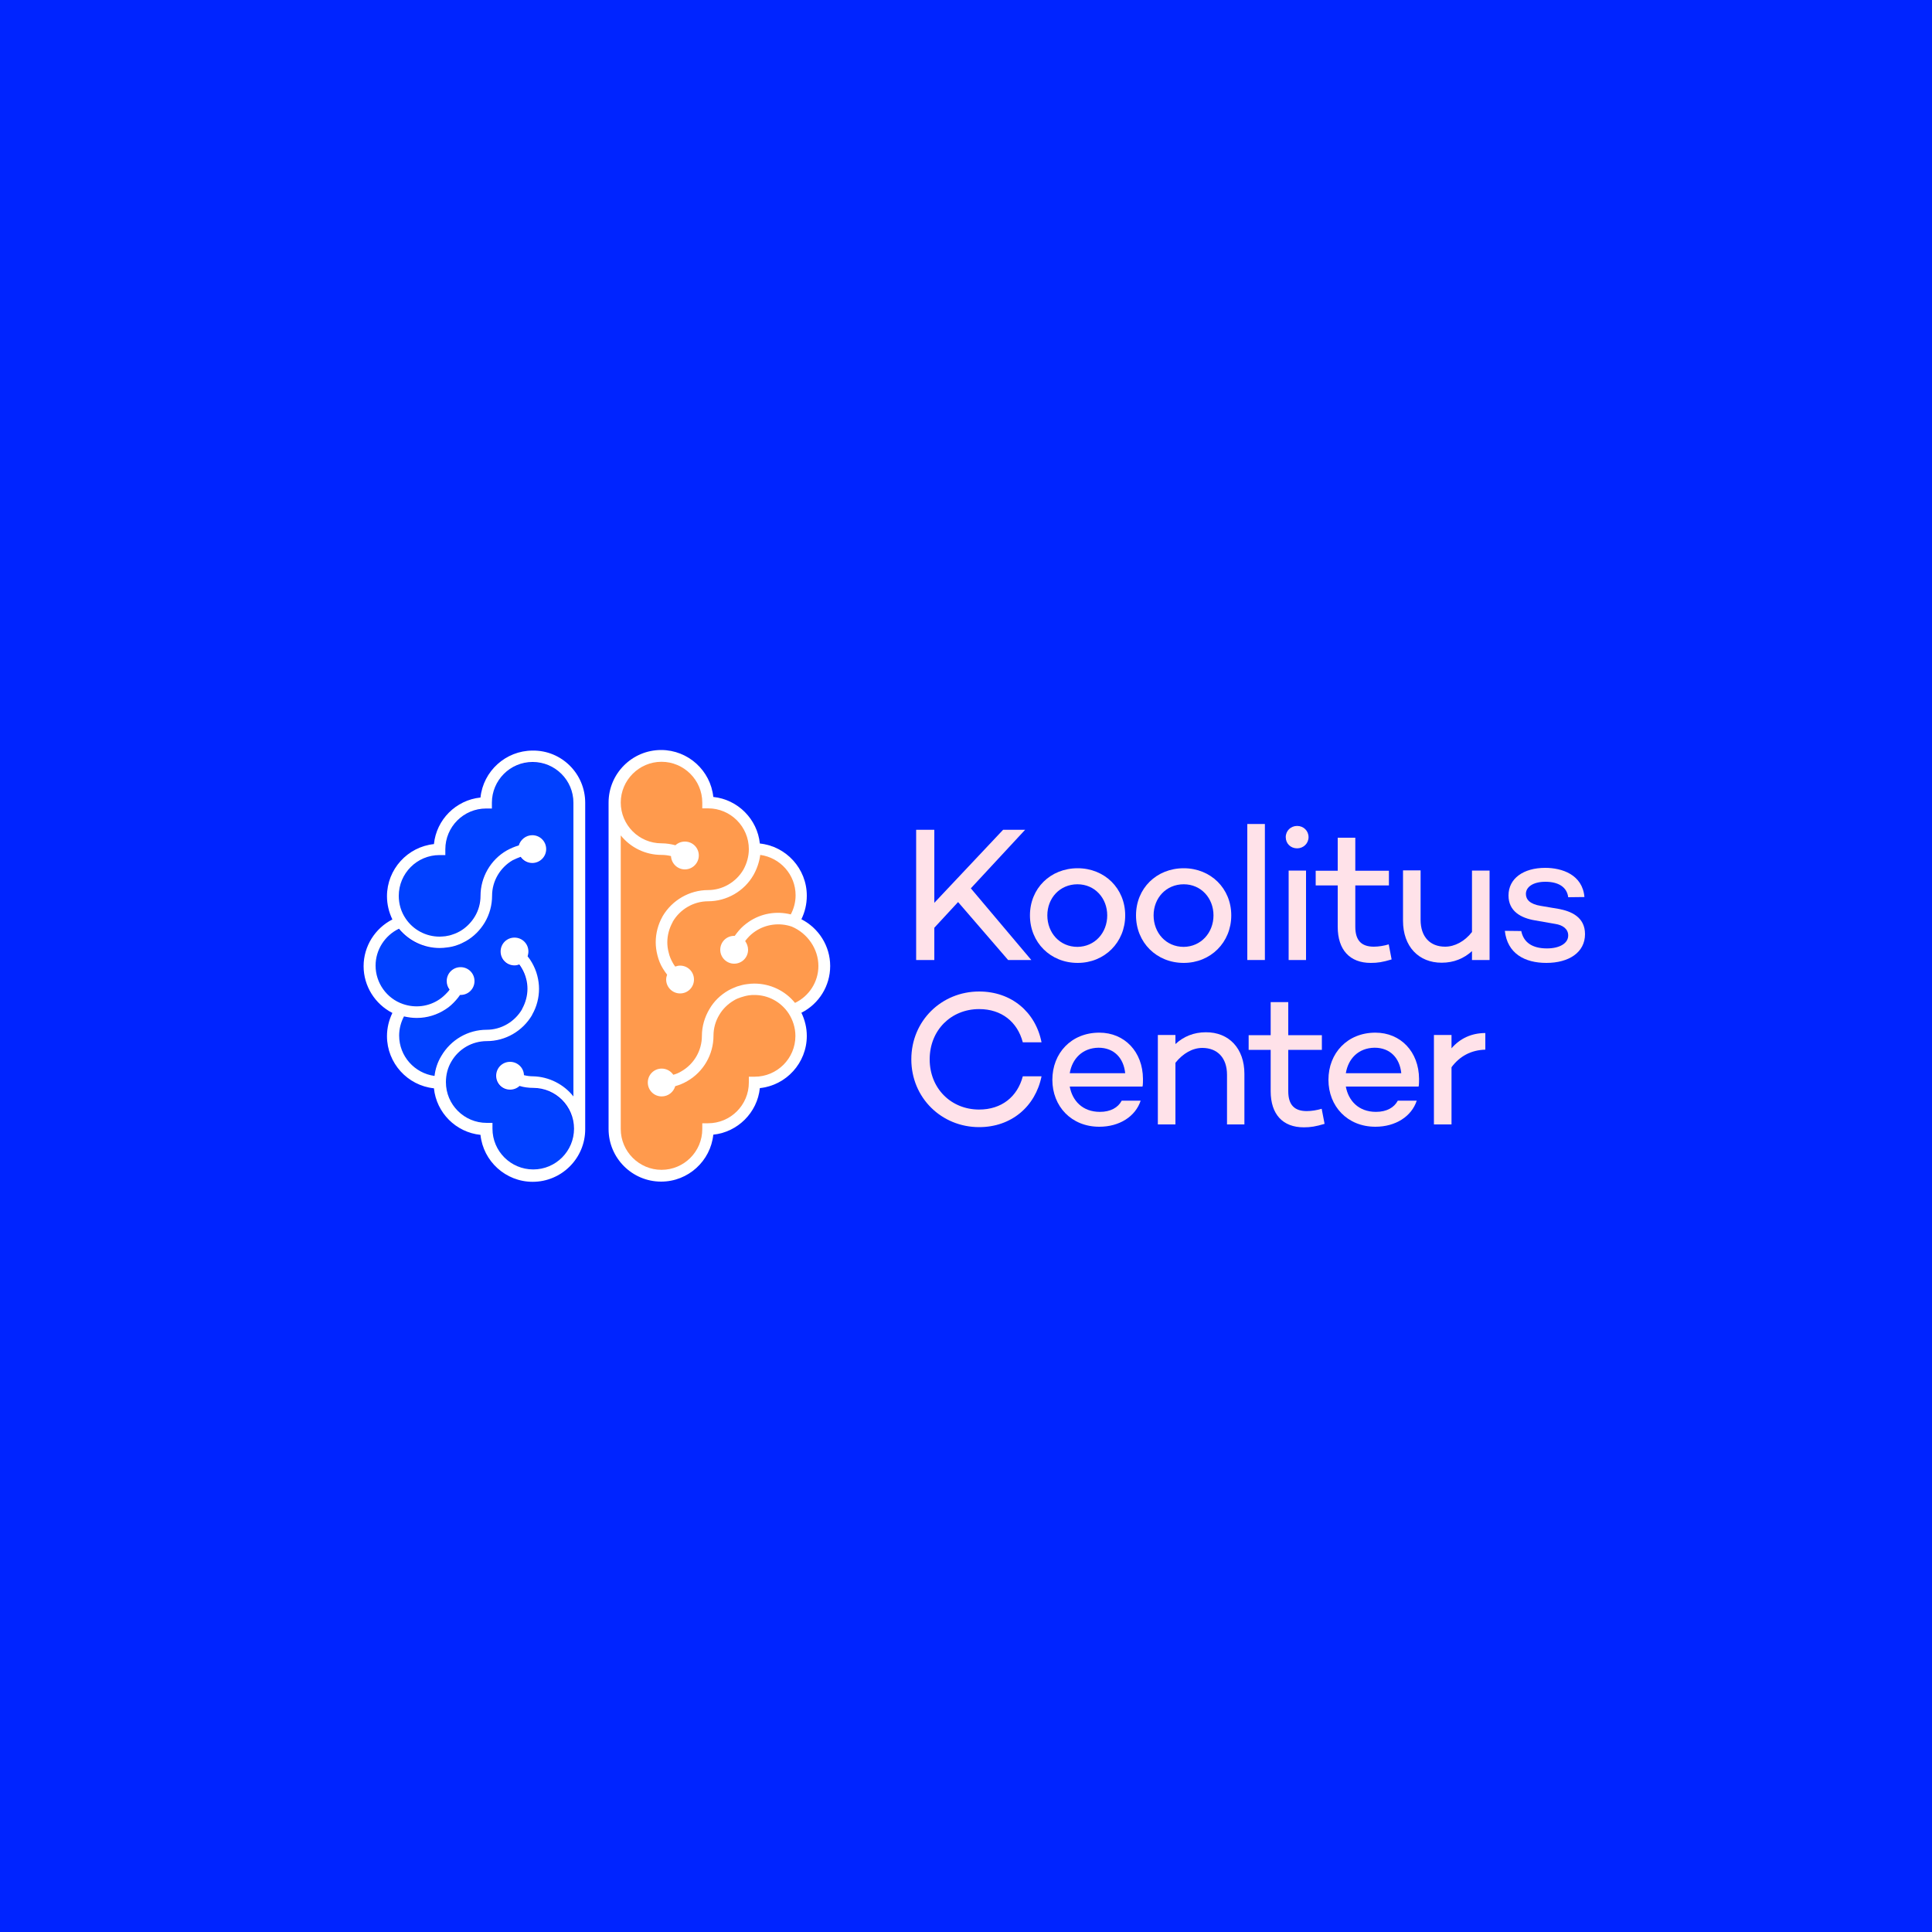 <?xml version="1.0" encoding="utf-8"?>
<!-- Generator: Adobe Illustrator 17.1.0, SVG Export Plug-In . SVG Version: 6.00 Build 0)  -->
<!DOCTYPE svg PUBLIC "-//W3C//DTD SVG 1.1//EN" "http://www.w3.org/Graphics/SVG/1.1/DTD/svg11.dtd">
<svg version="1.1" id="Layer_1" xmlns="http://www.w3.org/2000/svg" xmlns:xlink="http://www.w3.org/1999/xlink" x="0px" y="0px"
	 width="1000px" height="1000px" viewBox="0 0 1000 1000" enable-background="new 0 0 1000 1000" xml:space="preserve">
<rect x="-13.4" y="-10.4" fill="#0024FF" width="1031.3" height="1029.9"/>
<g>
	<path fill="#0040FF" d="M296.8,415.5v152c-5-6.2-12.6-10.1-21.1-10.1c-1.6,0-3.3-0.2-4.8-0.6c-0.2-3.8-3.3-6.9-7.2-6.9
		c-4,0-7.2,3.2-7.2,7.2s3.2,7.2,7.2,7.2c1.9,0,3.6-0.7,4.9-1.9c2.3,0.6,4.7,1,7.1,1c11.7,0,21.1,9.5,21.1,21.1
		c0,11.7-9.5,21.1-21.1,21.1c-11.7,0-21.1-9.5-21.1-21.1v-3h-3c-11.7,0-21.1-9.5-21.1-21.1c0-3.7,1-7.3,2.8-10.6
		c3.8-6.5,10.8-10.6,18.3-10.6c9.6,0,18.6-5.2,23.5-13.5v-0.1l0.1-0.2l0,0c2.3-4.1,3.5-8.7,3.5-13.3c0-2.2-0.3-4.5-0.9-6.8
		c-0.6-2.4-1.6-4.7-2.8-6.8c-0.7-1.1-1.4-2.2-2.2-3.2c0.3-0.8,0.4-1.6,0.4-2.5c0-4-3.2-7.2-7.2-7.2s-7.2,3.2-7.2,7.2
		s3.2,7.2,7.2,7.2c0.9,0,1.7-0.2,2.5-0.5c0.5,0.6,0.9,1.3,1.3,2c1,1.6,1.7,3.4,2.2,5.3c0.5,1.8,0.7,3.6,0.7,5.3
		c0,3.6-0.9,7.2-2.7,10.3l-0.1,0.2v0.1c-3.8,6.5-10.8,10.6-18.3,10.6c-9.6,0-18.6,5.2-23.5,13.6c-1.9,3.2-3,6.7-3.5,10.3
		c-10.3-1.4-18.3-10.2-18.3-20.9c0-3.5,0.9-6.9,2.5-9.9c2.2,0.5,4.4,0.8,6.6,0.8c5.4,0,10.6-1.6,15.1-4.6c1.9-1.3,3.7-2.8,5.2-4.6
		c0.8-1,1.5-1.8,2.1-2.7c0.1,0,0.2,0,0.3,0c4,0,7.2-3.2,7.2-7.2s-3.2-7.2-7.2-7.2s-7.2,3.2-7.2,7.2c0,1.7,0.6,3.2,1.5,4.4
		c-0.4,0.5-0.7,1-1.2,1.5c-1.2,1.4-2.6,2.6-4.1,3.6c-5.4,3.6-12.4,4.6-18.8,2.4c-8.5-3-14.2-11-14.2-19.9c0-8.2,4.8-15.6,12.1-19.1
		c5.1,6.3,12.8,10,21.1,10c1.2,0,2.4-0.1,3.9-0.3c1.8-0.3,3.5-0.7,5.1-1.2c1.6-0.6,3.2-1.3,4.6-2.1c4-2.3,7.4-5.6,9.7-9.6
		c2.5-4.2,3.8-9,3.8-13.9c0-7.5,4.1-14.5,10.6-18.3c1.3-0.8,2.7-1.4,4.2-1.8c1.3,1.9,3.5,3.2,6,3.2c4,0,7.2-3.2,7.2-7.2
		s-3.3-7.2-7.2-7.2c-3.3,0-6.1,2.2-7,5.3c-2.2,0.6-4.3,1.5-6.2,2.6c-8.4,4.9-13.6,13.9-13.6,23.5c0,3.8-1,7.5-3,10.8
		c-1.8,3.1-4.5,5.7-7.6,7.5c-1.1,0.7-2.3,1.2-3.6,1.6s-2.6,0.8-4,1c-1.1,0.2-2.1,0.2-3,0.2c-7,0-13.6-3.5-17.5-9.3l0,0
		c-2.3-3.5-3.6-7.6-3.6-11.8c0-11.7,9.5-21.1,21.1-21.1h3v-3c0-11.7,9.5-21.1,21.1-21.1h3v-3c0-11.7,9.5-21.1,21.1-21.1
		C287.4,394.4,296.8,403.8,296.8,415.5z"/>
	<path fill="#FFFFFF" d="M414.8,475.8c9,4.6,14.9,13.9,14.9,24.2s-5.8,19.6-14.9,24.2c1.8,3.7,2.8,7.8,2.8,12
		c0,14-10.7,25.6-24.3,27c-1.3,12.7-11.5,22.8-24.1,24.1c-1.4,13.6-13,24.3-27,24.3c-15,0-27.2-12.2-27.2-27.2v-169
		c0-15,12.2-27.2,27.2-27.2c14,0,25.6,10.7,27,24.3c12.7,1.3,22.8,11.5,24.1,24.1c13.6,1.4,24.3,13,24.3,27
		C417.6,468,416.6,472.1,414.8,475.8z"/>
	<path fill="#FF9A4D" d="M423.6,500c0,8.2-4.8,15.6-12.1,19.1c-5.1-6.3-12.8-10-21.1-10c-1.2,0-2.4,0.1-3.8,0.3
		c-1.8,0.2-3.5,0.7-5.1,1.2c-1.6,0.6-3.2,1.3-4.6,2.1c-4,2.3-7.4,5.6-9.7,9.6c-2.5,4.2-3.9,9-3.9,13.9c0,7.5-4,14.5-10.6,18.3
		c-1.3,0.8-2.7,1.4-4.2,1.8c-1.3-1.9-3.5-3.2-6-3.2c-4,0-7.2,3.2-7.2,7.2s3.2,7.2,7.2,7.2c3.3,0,6.1-2.2,7-5.3
		c2.2-0.6,4.3-1.5,6.2-2.6c8.4-4.8,13.6-13.8,13.6-23.5c0-3.8,1-7.5,3-10.8c1.8-3.1,4.5-5.7,7.6-7.5c1.1-0.7,2.3-1.2,3.6-1.6
		c1.3-0.4,2.6-0.8,4-1c1.2-0.2,2.1-0.2,3-0.2c7.1,0,13.6,3.5,17.6,9.4c2.3,3.5,3.6,7.6,3.6,11.8c0,11.7-9.5,21.1-21.1,21.1h-3v3
		c0,11.7-9.5,21.1-21.1,21.1h-3v3c0,11.7-9.5,21.1-21.1,21.1s-21.1-9.5-21.1-21.1v-152c5,6.2,12.6,10.1,21.1,10.1
		c1.6,0,3.3,0.2,4.9,0.6c0.2,3.8,3.3,6.9,7.2,6.9c4,0,7.2-3.3,7.2-7.2c0-4-3.2-7.2-7.2-7.2c-1.9,0-3.6,0.7-4.9,1.9
		c-2.3-0.6-4.7-1-7.2-1c-11.7,0-21.1-9.5-21.1-21.1s9.5-21.1,21.1-21.1s21.1,9.5,21.1,21.1v3h3c11.7,0,21.1,9.5,21.1,21.1
		c0,3.7-1,7.3-2.8,10.6c-3.8,6.5-10.8,10.6-18.3,10.6c-9.6,0-18.6,5.2-23.5,13.5l0,0l0,0l-0.1,0.2l0,0c-2.3,4.1-3.5,8.7-3.5,13.3
		c0,2.2,0.3,4.5,0.9,6.8c0.6,2.4,1.5,4.7,2.8,6.8c0.7,1.1,1.4,2.2,2.2,3.2c-0.3,0.8-0.5,1.6-0.5,2.5c0,4,3.3,7.2,7.2,7.2
		c4,0,7.2-3.2,7.2-7.2s-3.2-7.2-7.2-7.2c-0.9,0-1.7,0.2-2.5,0.5c-0.5-0.6-0.9-1.3-1.3-2c-0.9-1.6-1.7-3.4-2.1-5.3
		c-0.5-1.8-0.7-3.6-0.7-5.3c0-3.6,1-7.2,2.7-10.3l0.1-0.2l0,0v-0.1c3.8-6.5,10.8-10.6,18.3-10.6c9.6,0,18.7-5.2,23.5-13.6
		c1.8-3.2,3-6.7,3.5-10.4c10.3,1.4,18.3,10.2,18.3,20.9c0,3.5-0.9,6.9-2.5,9.9c-7.5-1.9-15.4-0.5-21.7,3.8c-1.9,1.3-3.7,2.8-5.2,4.6
		c-0.8,1-1.5,1.8-2.1,2.7c-0.1,0-0.2,0-0.3,0c-4,0-7.2,3.2-7.2,7.2s3.3,7.2,7.2,7.2c4,0,7.2-3.2,7.2-7.2c0-1.7-0.6-3.2-1.5-4.5
		c0.4-0.5,0.7-1,1.2-1.5c1.2-1.4,2.6-2.6,4.1-3.6c5.4-3.6,12.4-4.6,18.8-2.4C417.9,483,423.6,491.1,423.6,500z"/>
	<path fill="#FFFFFF" d="M302.9,415.5v169c0,15-12.2,27.2-27.2,27.2c-14,0-25.6-10.7-27-24.3c-12.7-1.3-22.8-11.4-24.1-24.1
		c-13.6-1.4-24.3-13-24.3-27c0-4.2,1-8.3,2.8-12c-9-4.6-14.9-13.9-14.9-24.2s5.9-19.6,14.9-24.2c-1.8-3.7-2.8-7.8-2.8-12
		c0-14,10.7-25.6,24.3-27c1.3-12.7,11.4-22.8,24.1-24.1c1.4-13.6,13-24.3,27-24.3C290.7,388.3,302.9,400.5,302.9,415.5z
		 M296.8,567.5v-152c0-11.7-9.5-21.1-21.1-21.1c-11.7,0-21.1,9.5-21.1,21.1v3h-3c-11.7,0-21.1,9.5-21.1,21.1v3h-3
		c-11.7,0-21.1,9.5-21.1,21.1c0,4.2,1.2,8.3,3.6,11.8l0,0c3.9,5.8,10.5,9.3,17.5,9.3c0.9,0,1.8-0.1,3-0.2c1.4-0.2,2.7-0.5,4-1
		c1.3-0.4,2.5-1,3.6-1.6c3.1-1.8,5.7-4.4,7.6-7.5c2-3.3,3-7,3-10.8c0-9.6,5.2-18.7,13.6-23.5c2-1.1,4.1-2,6.2-2.6
		c0.9-3,3.7-5.3,7-5.3c4,0,7.2,3.2,7.2,7.2s-3.3,7.2-7.2,7.2c-2.5,0-4.7-1.3-6-3.2c-1.4,0.5-2.8,1.1-4.2,1.8
		c-6.5,3.8-10.6,10.8-10.6,18.3c0,4.9-1.3,9.7-3.8,13.9c-2.4,4-5.7,7.3-9.7,9.6c-1.5,0.8-3,1.6-4.6,2.1c-1.6,0.6-3.4,1-5.1,1.2
		c-1.4,0.2-2.7,0.3-3.9,0.3c-8.2,0-15.9-3.7-21.1-10c-7.3,3.5-12.1,10.9-12.1,19.1c0,8.9,5.7,17,14.2,19.9
		c6.4,2.2,13.3,1.3,18.8-2.4c1.5-1,2.8-2.2,4.1-3.6c0.5-0.5,0.9-1,1.2-1.5c-1-1.2-1.5-2.8-1.5-4.4c0-4,3.2-7.2,7.2-7.2
		s7.2,3.2,7.2,7.2s-3.2,7.2-7.2,7.2c-0.1,0-0.2,0-0.3,0c-0.6,0.9-1.3,1.8-2.1,2.7c-1.6,1.8-3.3,3.4-5.2,4.6c-4.5,3-9.7,4.6-15.1,4.6
		c-2.2,0-4.4-0.3-6.6-0.8c-1.6,3-2.5,6.4-2.5,9.9c0,10.7,8,19.5,18.3,20.9c0.4-3.6,1.6-7.2,3.5-10.3c4.9-8.4,13.8-13.6,23.5-13.6
		c7.5,0,14.5-4.1,18.3-10.6v-0.1l0.1-0.2c1.7-3.1,2.7-6.7,2.7-10.3c0-1.7-0.2-3.5-0.7-5.3c-0.5-1.9-1.2-3.6-2.2-5.3
		c-0.4-0.7-0.8-1.3-1.3-2c-0.8,0.3-1.6,0.5-2.5,0.5c-4,0-7.2-3.2-7.2-7.2s3.2-7.2,7.2-7.2s7.2,3.2,7.2,7.2c0,0.9-0.2,1.7-0.4,2.5
		c0.8,1,1.6,2.1,2.2,3.2c1.2,2.1,2.2,4.4,2.8,6.8c0.6,2.3,0.9,4.6,0.9,6.8c0,4.6-1.2,9.3-3.5,13.3l0,0l-0.1,0.2v0.1
		c-4.9,8.3-13.8,13.5-23.5,13.5c-7.5,0-14.5,4-18.3,10.6c-1.9,3.2-2.8,6.9-2.8,10.6c0,11.7,9.5,21.1,21.1,21.1h3v3
		c0,11.7,9.5,21.1,21.1,21.1c11.7,0,21.1-9.5,21.1-21.1c0-11.7-9.5-21.1-21.1-21.1c-2.4,0-4.8-0.3-7.1-1c-1.3,1.2-3,1.9-4.9,1.9
		c-4,0-7.2-3.2-7.2-7.2s3.2-7.2,7.2-7.2c3.9,0,7.1,3.1,7.2,6.9c1.6,0.4,3.2,0.6,4.8,0.6C284.2,557.3,291.9,561.3,296.8,567.5z"/>
	<g>
		<g>
			<path fill="#FFE2E9" d="M483.6,480.2v16.7h-9.4v-67.4h9.4v37.8l35.6-37.8h11.4l-28.1,30.3l31.3,37.1h-12l-25.9-30L483.6,480.2z"
				/>
			<path fill="#FFE2E9" d="M582.4,473.8c0,14-10.7,24.6-24.6,24.6c-14.1,0-24.7-10.6-24.7-24.6s10.6-24.4,24.7-24.4
				C571.7,449.4,582.4,459.8,582.4,473.8z M573.1,473.8c0-8.9-6.4-16.1-15.4-16.1c-9.1,0-15.6,7.1-15.6,16.1s6.4,16.3,15.6,16.3
				C566.7,490,573.1,482.8,573.1,473.8z"/>
			<path fill="#FFE2E9" d="M637.3,473.8c0,14-10.7,24.6-24.6,24.6c-14.1,0-24.7-10.6-24.7-24.6s10.6-24.4,24.7-24.4
				C626.6,449.4,637.3,459.8,637.3,473.8z M628.1,473.8c0-8.9-6.4-16.1-15.4-16.1c-9.1,0-15.6,7.1-15.6,16.1s6.4,16.3,15.6,16.3
				C621.6,490,628.1,482.8,628.1,473.8z"/>
			<path fill="#FFE2E9" d="M654.7,496.9h-9.1v-70.4h9.1V496.9z"/>
			<path fill="#FFE2E9" d="M665.5,433.3c0-3.3,2.6-5.8,5.9-5.8c3.3,0,5.9,2.5,5.9,5.8s-2.7,5.8-5.9,5.8
				C668,439.1,665.5,436.6,665.5,433.3z M676,496.9h-9v-46.3h9V496.9z"/>
			<path fill="#FFE2E9" d="M720.3,496.6c-4.7,1.4-7.2,1.8-10.8,1.8c-10.8,0-17.1-6.7-17.1-18.7v-21.4H681v-7.6h11.4v-17.1h9.1v17.1
				h17.4v7.6h-17.4v21.4c0,7.2,3.3,10.3,9.6,10.3c2.5,0,5.4-0.5,7.7-1.2L720.3,496.6z"/>
			<path fill="#FFE2E9" d="M771,496.9h-9.1v-4.6c-4.2,3.8-9.4,6-15.7,6c-11.9,0-20-8.4-20-21.7v-26.1h9.1v25.6
				c0,8.9,5,13.9,12.7,13.9c4.9,0,10.1-2.7,13.9-7.6v-31.8h9.1V496.9z"/>
			<path fill="#FFE2E9" d="M787.4,481.9c1.2,5.9,5.7,9,13.3,9c6.5,0,11-2.6,11-6.7c0-3.3-2.7-5.4-6.8-6l-10.3-1.8
				c-7.3-1.2-13.8-4.7-13.8-12.9c0-8.8,7.7-14.3,19-14.3c8.7,0,19.3,3.5,20.3,15.1l-8.4,0.1c-0.7-5.5-5.4-8-11.8-8
				s-10.1,2.7-10.1,6.3c0,2.9,2.1,5.3,7.8,6.2l8.9,1.5c6.8,1.2,13.9,4.3,13.9,13.1c0,9.5-8.4,14.9-20,14.9
				c-11.3,0-20.2-4.9-21.5-16.6L787.4,481.9z"/>
			<path fill="#FFE2E9" d="M529.4,557.1h9.7c-3.2,15.7-15.7,26.3-32.3,26.3c-19.4,0-35.1-15.1-35.1-35.1s15.7-35.1,35.1-35.1
				c16.7,0,29.2,10.6,32.3,26.3h-9.7c-2.8-10.6-11-17.2-22.6-17.2c-14.5,0-25.6,10.9-25.6,26s11.1,26,25.6,26
				C518.4,574.3,526.6,567.7,529.4,557.1z"/>
			<path fill="#FFE2E9" d="M591.4,562.4l-0.2-0.1v0.1h-37.5c1.3,7.2,6.5,13.1,15.6,13.1c5.5,0,9.4-2.2,11.3-5.8h9.8
				c-2.7,8.2-11,13.5-21.4,13.5c-14.5,0-24.3-10.6-24.3-24.3c0-13.8,9.8-24.4,24.3-24.4c13.1,0,22.5,9.9,22.6,23.9
				C591.6,559.7,591.6,561.1,591.4,562.4z M553.7,555.5h28.7c-0.8-7.9-5.8-13.2-13.8-13.2C560.2,542.4,554.9,548.1,553.7,555.5z"/>
			<path fill="#FFE2E9" d="M644.1,555.8V582h-9v-25.7c0-8.8-5-13.9-12.8-13.9c-5,0-10,2.8-13.9,7.7V582h-9.1v-46.3h9.1v4.7
				c4.2-3.9,9.5-6.1,15.7-6.1C636.1,534.2,644.1,542.7,644.1,555.8z"/>
			<path fill="#FFE2E9" d="M685.6,581.7c-4.7,1.4-7.2,1.8-10.8,1.8c-10.8,0-17.1-6.7-17.1-18.7v-21.4h-11.4v-7.6h11.4v-17.1h9.1
				v17.1h17.4v7.6h-17.4v21.4c0,7.2,3.3,10.3,9.6,10.3c2.5,0,5.4-0.5,7.7-1.2L685.6,581.7z"/>
			<path fill="#FFE2E9" d="M734.3,562.4l-0.2-0.1v0.1h-37.5c1.3,7.2,6.5,13.1,15.6,13.1c5.5,0,9.4-2.2,11.3-5.8h9.8
				c-2.7,8.2-11,13.5-21.4,13.5c-14.5,0-24.3-10.6-24.3-24.3c0-13.8,9.8-24.4,24.3-24.4c13.1,0,22.5,9.9,22.6,23.9
				C734.5,559.7,734.5,561.1,734.3,562.4z M696.6,555.5h28.7c-0.8-7.9-5.8-13.2-13.8-13.2C703,542.4,697.8,548.1,696.6,555.5z"/>
			<path fill="#FFE2E9" d="M751.3,542.6c4.3-5,10.2-7.9,17.5-7.9v8.6c-7.4,0.2-13.3,3.4-17.5,9.1V582h-9.1v-46.3h9.1V542.6z"/>
		</g>
	</g>
</g>
</svg>
